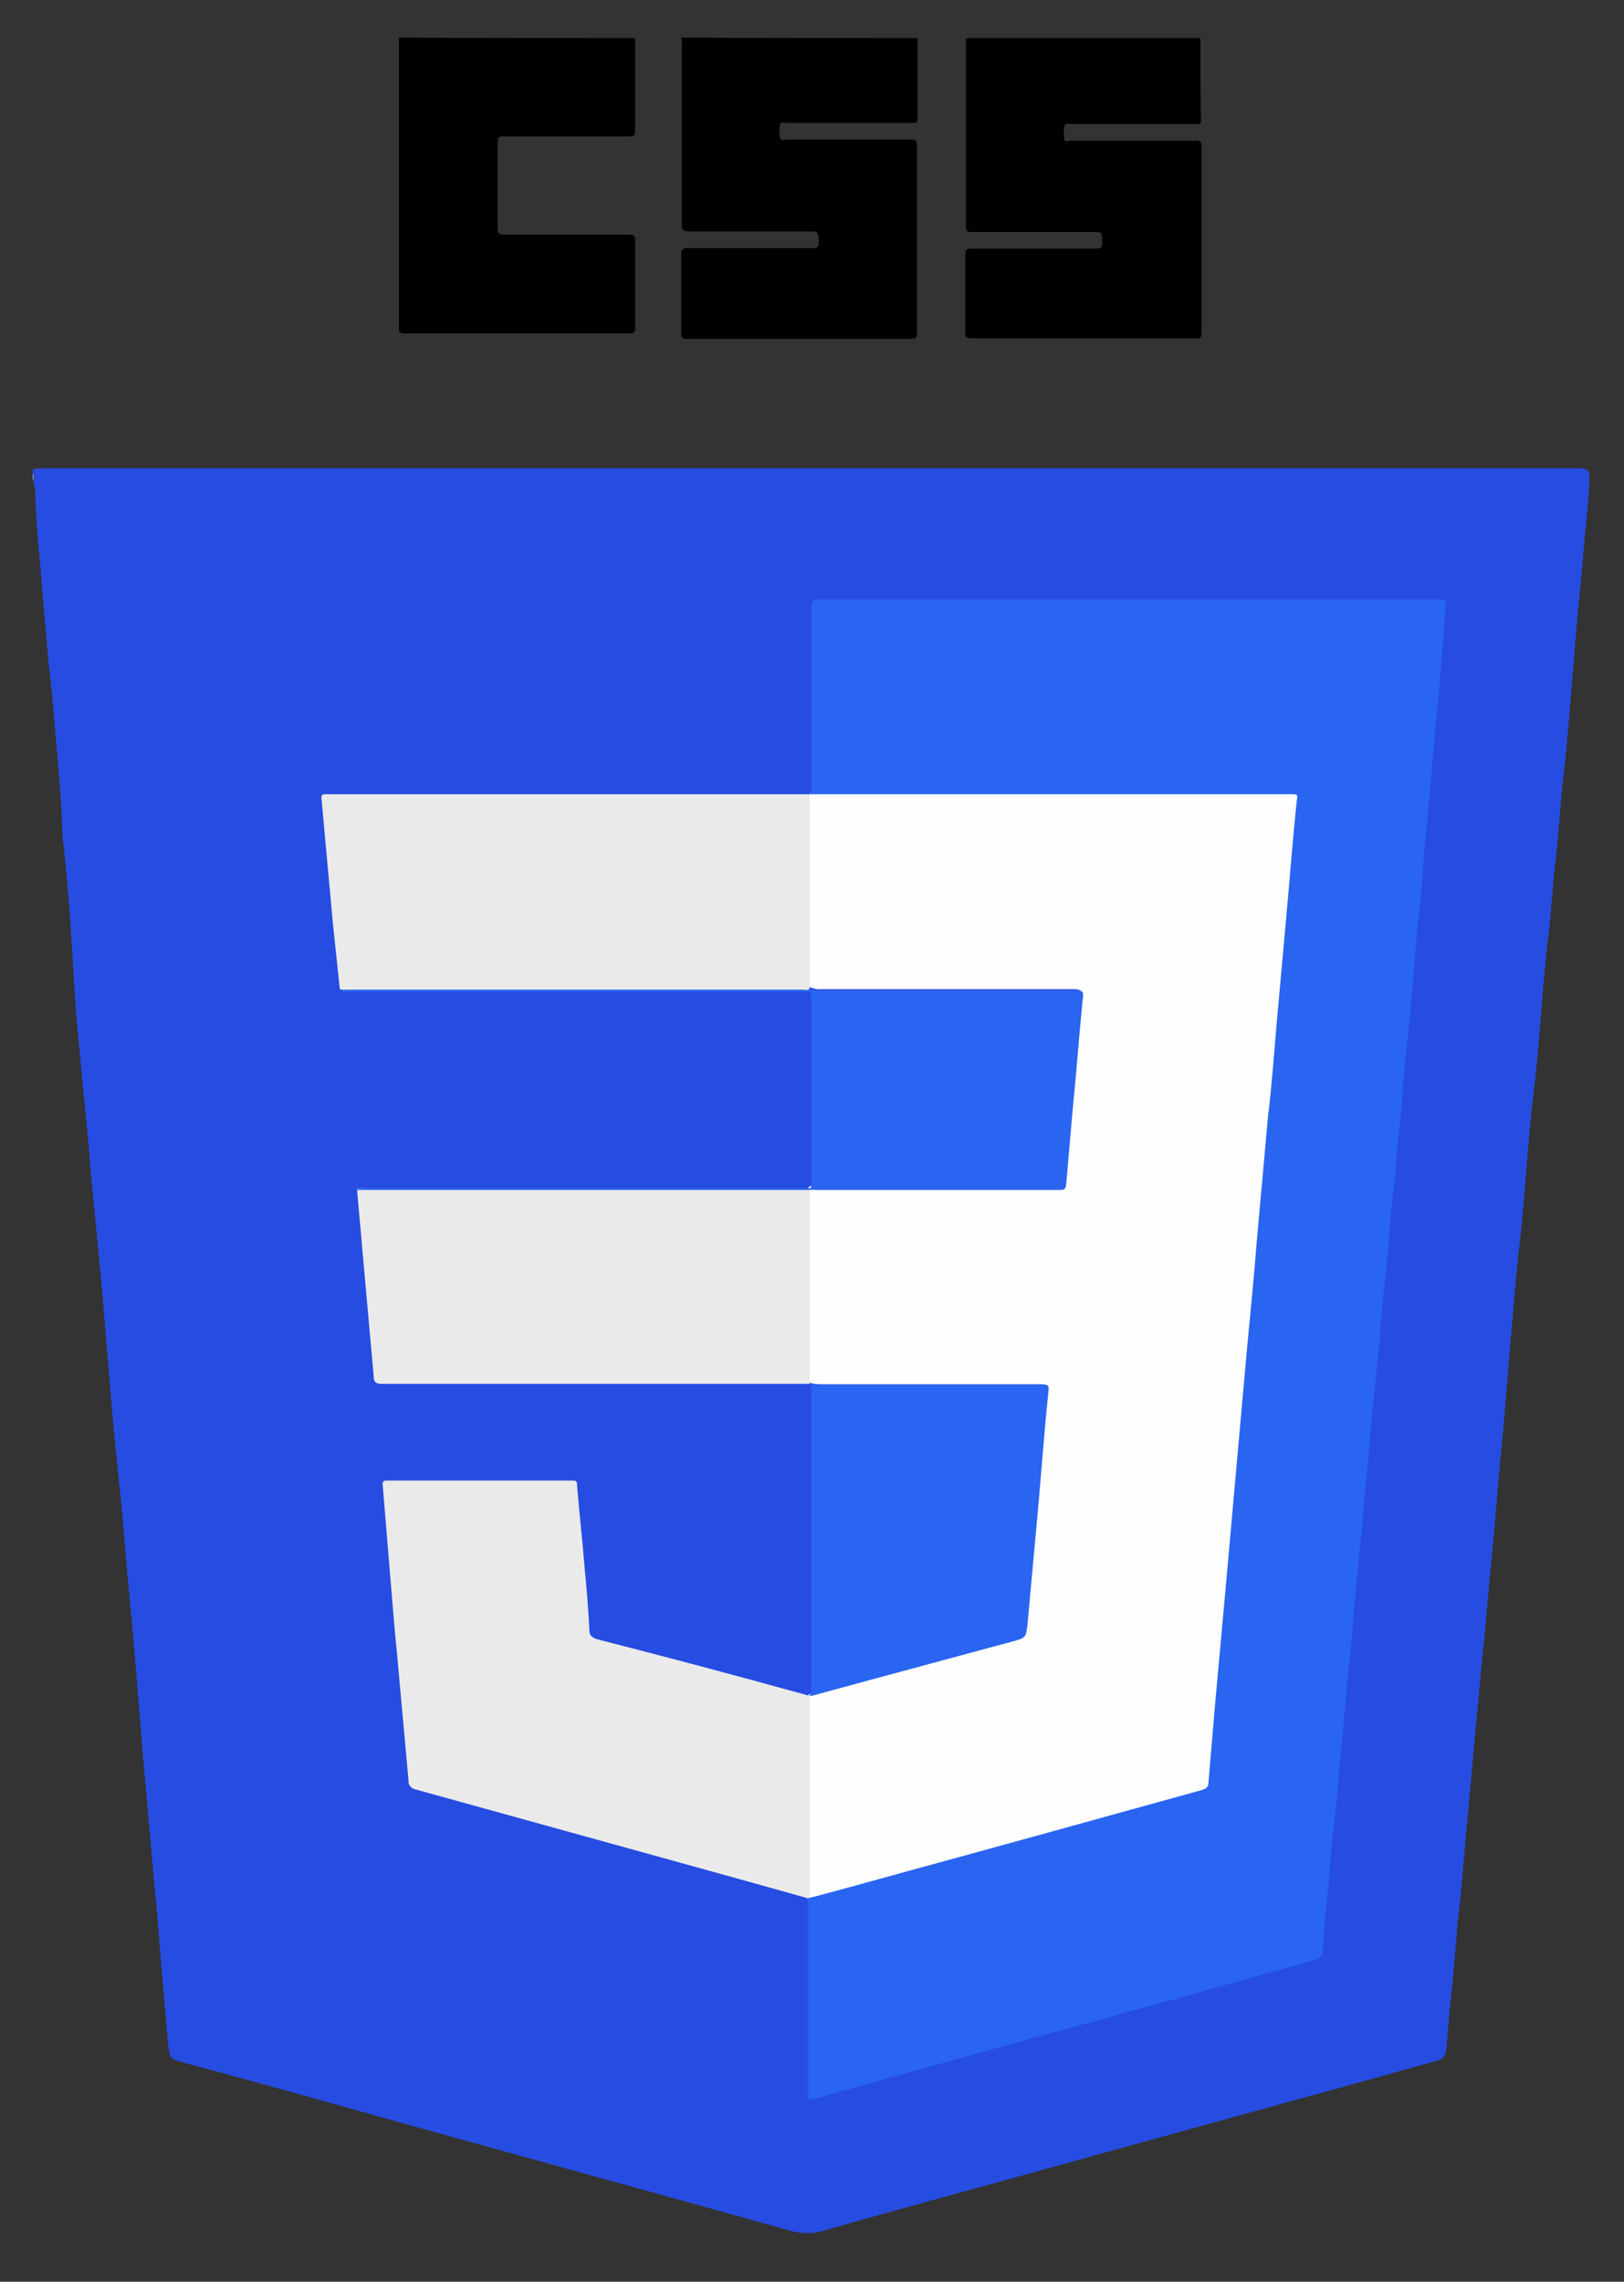 <?xml version="1.0" encoding="utf-8"?>
<!-- Generator: Adobe Illustrator 22.0.1, SVG Export Plug-In . SVG Version: 6.00 Build 0)  -->
<svg version="1.1" id="圖層_1" xmlns="http://www.w3.org/2000/svg" xmlns:xlink="http://www.w3.org/1999/xlink" x="0px" y="0px"
	 viewBox="0 0 302.5 424.9" style="enable-background:new 0 0 302.5 424.9;" xml:space="preserve">
<rect x="0" y="0" width="302.5" height="424.9" fill="#333333" stroke="none"/>
<style type="text/css">
	.st0{fill:#264CE2;}
	.st1{fill:#8298EF;}
	.st2{fill:#2965F0;}
	.st3{fill:#FEFEFE;}
	.st4{fill:#EAEAEA;}
</style>
<title>NTDWebMark4</title>
<path class="st0" d="M6.1,88.1v-0.6c0.4-0.2,0.8-0.3,1.3-0.3H293c3,0,3.2,0,3,3c-0.1,3.3-0.5,6.4-0.8,9.7
	c-0.4,5.1-0.9,10.1-1.4,15.3c-0.4,4.7-0.8,9.7-1.2,14.5c-0.4,5.1-0.8,10-1.4,15c-0.6,5.1-0.8,10-1.4,15.1s-0.8,9.7-1.4,14.6
	c-0.6,4.9-1,10-1.4,15.1s-0.8,9.7-1.4,14.6s-1,10-1.4,15c-0.4,5.1-0.8,9.9-1.4,14.8c-0.6,6-1.1,11.9-1.6,17.9
	c-0.4,4.7-0.8,9.7-1.2,14.5c-0.6,5.9-1.1,11.9-1.6,17.8c-0.4,5.1-1,10.1-1.4,15.2c-0.3,3.8-0.7,7.7-1.1,11.4
	c-0.4,5.2-1,10.3-1.4,15.3c-0.5,5.9-1.1,11.8-1.6,17.6c-0.4,4.7-0.8,9.7-1.4,14.5c-0.4,5.1-0.8,10.1-1.4,15.3
	c-0.3,2.7-0.4,5.5-0.7,8.2c0,1.1-0.8,2-1.9,2.2c-25,7-50.1,13.8-75.2,20.8c-13,3.6-26,7.1-38.9,10.8c-2,0.6-4.1,0.6-6.2,0
	c-25-7-49.9-13.8-75-20.8c-12.7-3.6-25.3-7.1-38-10.5c-2.6-0.7-2.6-0.8-2.9-3.6c-0.7-7.9-1.4-16-2-23.9c-0.6-5.9-1.1-11.8-1.6-17.6
	c-0.5-5.9-1.1-11.6-1.5-17.4c-0.4-4.9-0.8-9.7-1.2-14.6c-0.5-5.9-1.1-11.8-1.6-17.5c-0.4-5.1-0.8-10-1.4-15.1c-0.5-5.1-1-10-1.4-15
	c-0.4-4.7-0.8-9.7-1.2-14.5c-0.4-5.1-0.9-10.1-1.4-15.3s-1-10-1.4-15c-0.3-3.8-0.7-7.7-1.1-11.5c-0.4-5.1-1-10.1-1.4-15.3L13,170.1
	c-0.4-4.9-0.8-9.8-1.4-14.8c-0.1-5.9-0.7-11.9-1.2-17.8c-0.4-4.7-0.8-9.7-1.4-14.5C8.6,118,8.1,113,7.7,107.8
	c-0.4-5.2-1-10.1-1.1-15.2c0-0.8,0-1.7-0.3-2.5v-0.6C6.6,89.1,6.5,88.5,6.1,88.1z"/>
<path d="M170.9,7.1v15c0,1-0.5,0.8-1.1,0.8h-23.3c-0.4,0-1.1-0.3-1.2,0.3c-0.2,0.9-0.2,1.9,0.1,2.7c0.1,0.3,0.7,0.1,1,0.1h23.2
	c1,0,1.2,0.1,1.2,1.2V62c0,0.8-0.1,1.1-1.1,1.1H128c-1,0-1.1-0.3-1.1-1.1V47.3c0-0.8,0.3-1.1,1.1-1.1h23.3c1.1,0,1.2-0.3,1.2-1.2
	c-0.1-1.9,0-1.9-1.9-1.9h-22.4c-0.9,0-1.2-0.3-1.2-1.2V8.4c0-0.5,0-0.9-0.1-1.4C141.7,7.1,156.3,7.1,170.9,7.1z"/>
<path d="M223.6,7.1c0,5.1,0,10.3,0.1,15.3c0,0.9-0.7,0.7-1.1,0.7h-22.8c-0.5,0-1.4-0.3-1.5,0.3c-0.2,0.9-0.2,1.8,0,2.7
	c0,0.4,0.7,0.1,1,0.1h23.5c0.7,0,1,0.1,1,1v35c0,0.7-0.3,0.8-1,0.8h-42c-0.8,0-1-0.3-1-0.9V47.5c0-0.9,0.1-1.2,1.2-1.2h23.1
	c1.1,0,1.2-0.3,1.2-1.2c-0.1-1.9,0-1.9-1.9-1.9h-22.4c-0.7,0-1.1,0-1.1-1V7.7c0-0.2,0-0.4,0.1-0.6L223.6,7.1z"/>
<path d="M118.3,7.1v17.2c0,0.8-0.1,1.1-1.1,1.1H93.9c-1,0-1.2,0.1-1.2,1.1v16.1c0,0.8,0.3,1.1,1.1,1.1h23.4c0.8,0,1.1,0.1,1.1,1.1
	V61c0,0.8-0.1,1.1-1.1,1.1H75.4c-1,0-1.1-0.3-1.1-1.1V7C89,7.1,103.6,7.1,118.3,7.1z"/>
<path class="st1" d="M6.1,88.1c0.3,0.4,0.3,1.1,0,1.5V88.1z"/>
<path class="st2" d="M151.1,147.9v-34.8c0-1.1,0.3-1.5,1.4-1.5h115.7c1.1,0,1.2,0.3,1.1,1.2l-1.2,15.2c-0.3,3.6-0.7,7-1,10.5
	c-0.4,4.5-0.7,9-1.2,13.7c-0.4,3.6-0.7,7.1-0.9,10.8c-0.4,4.9-1,9.9-1.4,14.6c-0.3,3.2-0.4,6.4-0.8,9.6c-0.4,4-0.8,8.1-1.2,12
	c-0.3,2.2-0.3,4.5-0.5,6.7c-0.3,3.2-0.7,6.3-1,9.5c-0.1,2.2-0.3,4.4-0.6,6.6c-0.3,3.3-0.7,6.6-0.9,9.9c-0.1,2.1-0.4,4.1-0.6,6.1
	c-0.3,3.3-0.7,6.7-0.9,10c-0.1,2.1-0.3,4-0.6,6c-0.3,3.4-0.7,6.8-1,10.3c-0.3,3-0.5,6.1-0.8,9.2c-0.3,3-0.7,6.4-0.9,9.6
	c-0.1,2.1-0.4,4.1-0.6,6.2c-0.3,3.4-0.7,7-1,10.4c-0.1,2.2-0.3,4.2-0.5,6.4c-0.3,3.3-0.7,6.4-1,9.7c-0.1,2.1-0.4,4.1-0.5,6.2
	c-0.3,3.4-0.7,6.7-1,10.1c-0.1,2.2-0.3,4.2-0.6,6.4c-0.3,3.3-0.7,6.4-0.9,9.7c-0.1,2.1-0.4,4.1-0.6,6.2c-0.3,3-0.5,6.2-0.7,9.2
	c0,0.8-0.7,1.1-1.4,1.4l-10.2,2.8c-7.5,2.1-15.2,4.3-22.7,6.3c-7.3,2.1-14.5,4-21.8,6c-7.5,2.1-15.2,4.2-22.7,6.3
	c-5.3,1.5-10.8,3-16.1,4.5c-1,0.3-1-0.1-1-1V355c0-0.5,0.1-1.1-0.4-1.6c0.1-0.1,0.1-0.3,0.3-0.3c3.4-1.1,7-2.1,10.5-3
	c13-3.6,26.1-7.3,39.1-10.8c7.4-2.1,14.6-4.1,22-6c2.3-0.7,2.3-0.5,2.4-3c0.6-7.7,1.4-15.3,2.1-23.1c0.6-6.7,1.2-13.4,1.8-20.2
	c0.8-8.6,1.6-17.1,2.3-25.7c0.7-8.6,1.6-17.1,2.3-25.7c0.7-8.1,1.6-16.1,2.2-24.2c0.6-8.1,1.5-16.1,2.2-24.2
	c0.7-7.7,1.4-15.3,2.1-23.1c0.4-4.7,0.8-9.5,1.2-14.2c0.1-1.2,0-1.2-1.2-1.4h-86.6C152.6,148.3,151.8,148.6,151.1,147.9z"/>
<path class="st3" d="M151.1,147.9h89.2c1.6,0,1.4,0,1.2,1.6c-0.6,5.9-1.1,11.9-1.6,17.8c-0.7,7.8-1.4,15.5-2.1,23.3
	c-0.5,5.8-0.9,11.5-1.6,17.2c-0.7,7.8-1.4,15.6-2.1,23.3c-0.5,6.6-1.2,13.3-1.8,19.8c-0.7,7.8-1.4,15.7-2.1,23.5
	c-0.6,6.7-1.2,13.4-1.8,20.2c-0.7,7.7-1.4,15.3-2.1,23.1c-0.4,4.7-0.8,9.5-1.2,14.2c0,0.8-0.3,1.1-1.1,1.4
	c-18.5,5.1-37.1,10.3-55.5,15.3c-5.8,1.6-11.5,3.2-17.2,4.7c-0.3,0-0.4,0.1-0.7,0.1c-0.3-0.5-0.5-1-0.4-1.6v-34.5
	c0-0.6,0.1-1.1,0.4-1.6v-0.1c0.7-0.5,1.4-0.8,2.2-1c11.6-3.2,23.3-6.3,35-9.5c2.9-0.8,2.9-0.7,3.2-3.7c0.4-4,0.7-7.9,1.1-11.9
	c0.4-4,0.7-7.9,1.1-11.9c0.4-5.1,1-10,1.4-15c0.2-1.2,0.2-2.5,0.3-3.7c0-0.8-0.3-1.1-0.9-1.1H153c-0.7,0-1.5-0.1-2.2-0.3v-0.1
	c-0.3-0.5-0.5-1-0.4-1.6v-33.2c-0.1-0.5,0-1.1,0.3-1.6c0.7-0.4,1.5-0.6,2.3-0.4h42.7c2.6,0,2.4,0,2.7-2.5c0.4-5.1,0.9-10.3,1.4-15.3
	c0.6-5.6,1-11.4,1.6-17c0.1-1.4-0.1-1.6-1.6-1.6H153c-0.8,0.1-1.5-0.1-2.2-0.4c-0.3-0.5-0.4-1-0.3-1.6v-32.9c0-0.5-0.1-1.2,0.4-1.6
	C151,148.1,151,148.1,151.1,147.9z"/>
<path class="st4" d="M150.8,315.8v37.6c-0.1,0-0.1,0-0.3,0.1c-7.5-2.1-15-4.2-22.6-6.3l-50.6-14c-0.7-0.2-1.3-0.8-1.2-1.6
	c-0.7-7.7-1.4-15.3-2.1-23.1c-0.6-5.8-1-11.5-1.5-17.2c-0.4-4.9-0.8-9.7-1.2-14.6c-0.1-0.8,0.1-1,0.8-1h34.5c0.7,0,0.9,0.1,0.9,1
	c0.4,5.1,1,10.1,1.4,15.3c0.4,4,0.7,7.8,0.9,11.8c0,0.8,0.6,1.1,1.2,1.4C124.7,308.7,137.8,312.2,150.8,315.8z"/>
<path class="st4" d="M150.8,148.1v36.1c-0.4,0.2-0.8,0.2-1.2,0.1H64.5c-0.4,0.1-0.8,0-1.2-0.1L62,171.9l-2.1-23c-0.1-0.8,0-1,0.8-1
	h89.7C150.6,148,150.7,148,150.8,148.1z"/>
<path class="st4" d="M150.8,221.6v36.1H71.2c-1.2,0-1.6-0.3-1.6-1.5l-2.1-23.4c-0.3-3.8-0.7-7.5-1-11.4c0.3-0.2,0.7-0.2,1.1-0.1
	h81.9C150.1,221.4,150.5,221.2,150.8,221.6z"/>
<path class="st2" d="M150.8,257.8h43.4c1.1,0,1.2,0.3,1.1,1.2c-0.7,6.7-1.2,13.5-1.8,20.4l-2.1,23c-0.3,2.6-0.3,2.6-2.9,3.3
	c-12.5,3.4-24.9,6.7-37.3,10.1h-0.4c0.2-0.4,0.3-0.9,0.3-1.4v-55.1C151.1,258.7,151.2,258.2,150.8,257.8z"/>
<path class="st2" d="M150.8,221.6H66.4c0.4-0.6,1-0.3,1.6-0.3h81.3c2.1,0,1.8,0.3,1.8-1.8v-33.2c0-1.6,0-1.6-1.6-1.6H64.8
	c-0.5,0-1.1,0.1-1.5-0.3h137.2c1.1,0,1.4,0.3,1.2,1.4c-0.7,7-1.2,14-1.9,20.9c-0.4,4.6-0.8,9.2-1.2,13.8c-0.1,1-0.4,1.1-1.2,1.1
	h-45.1C151.7,221.6,151.3,221.5,150.8,221.6z"/>
</svg>
